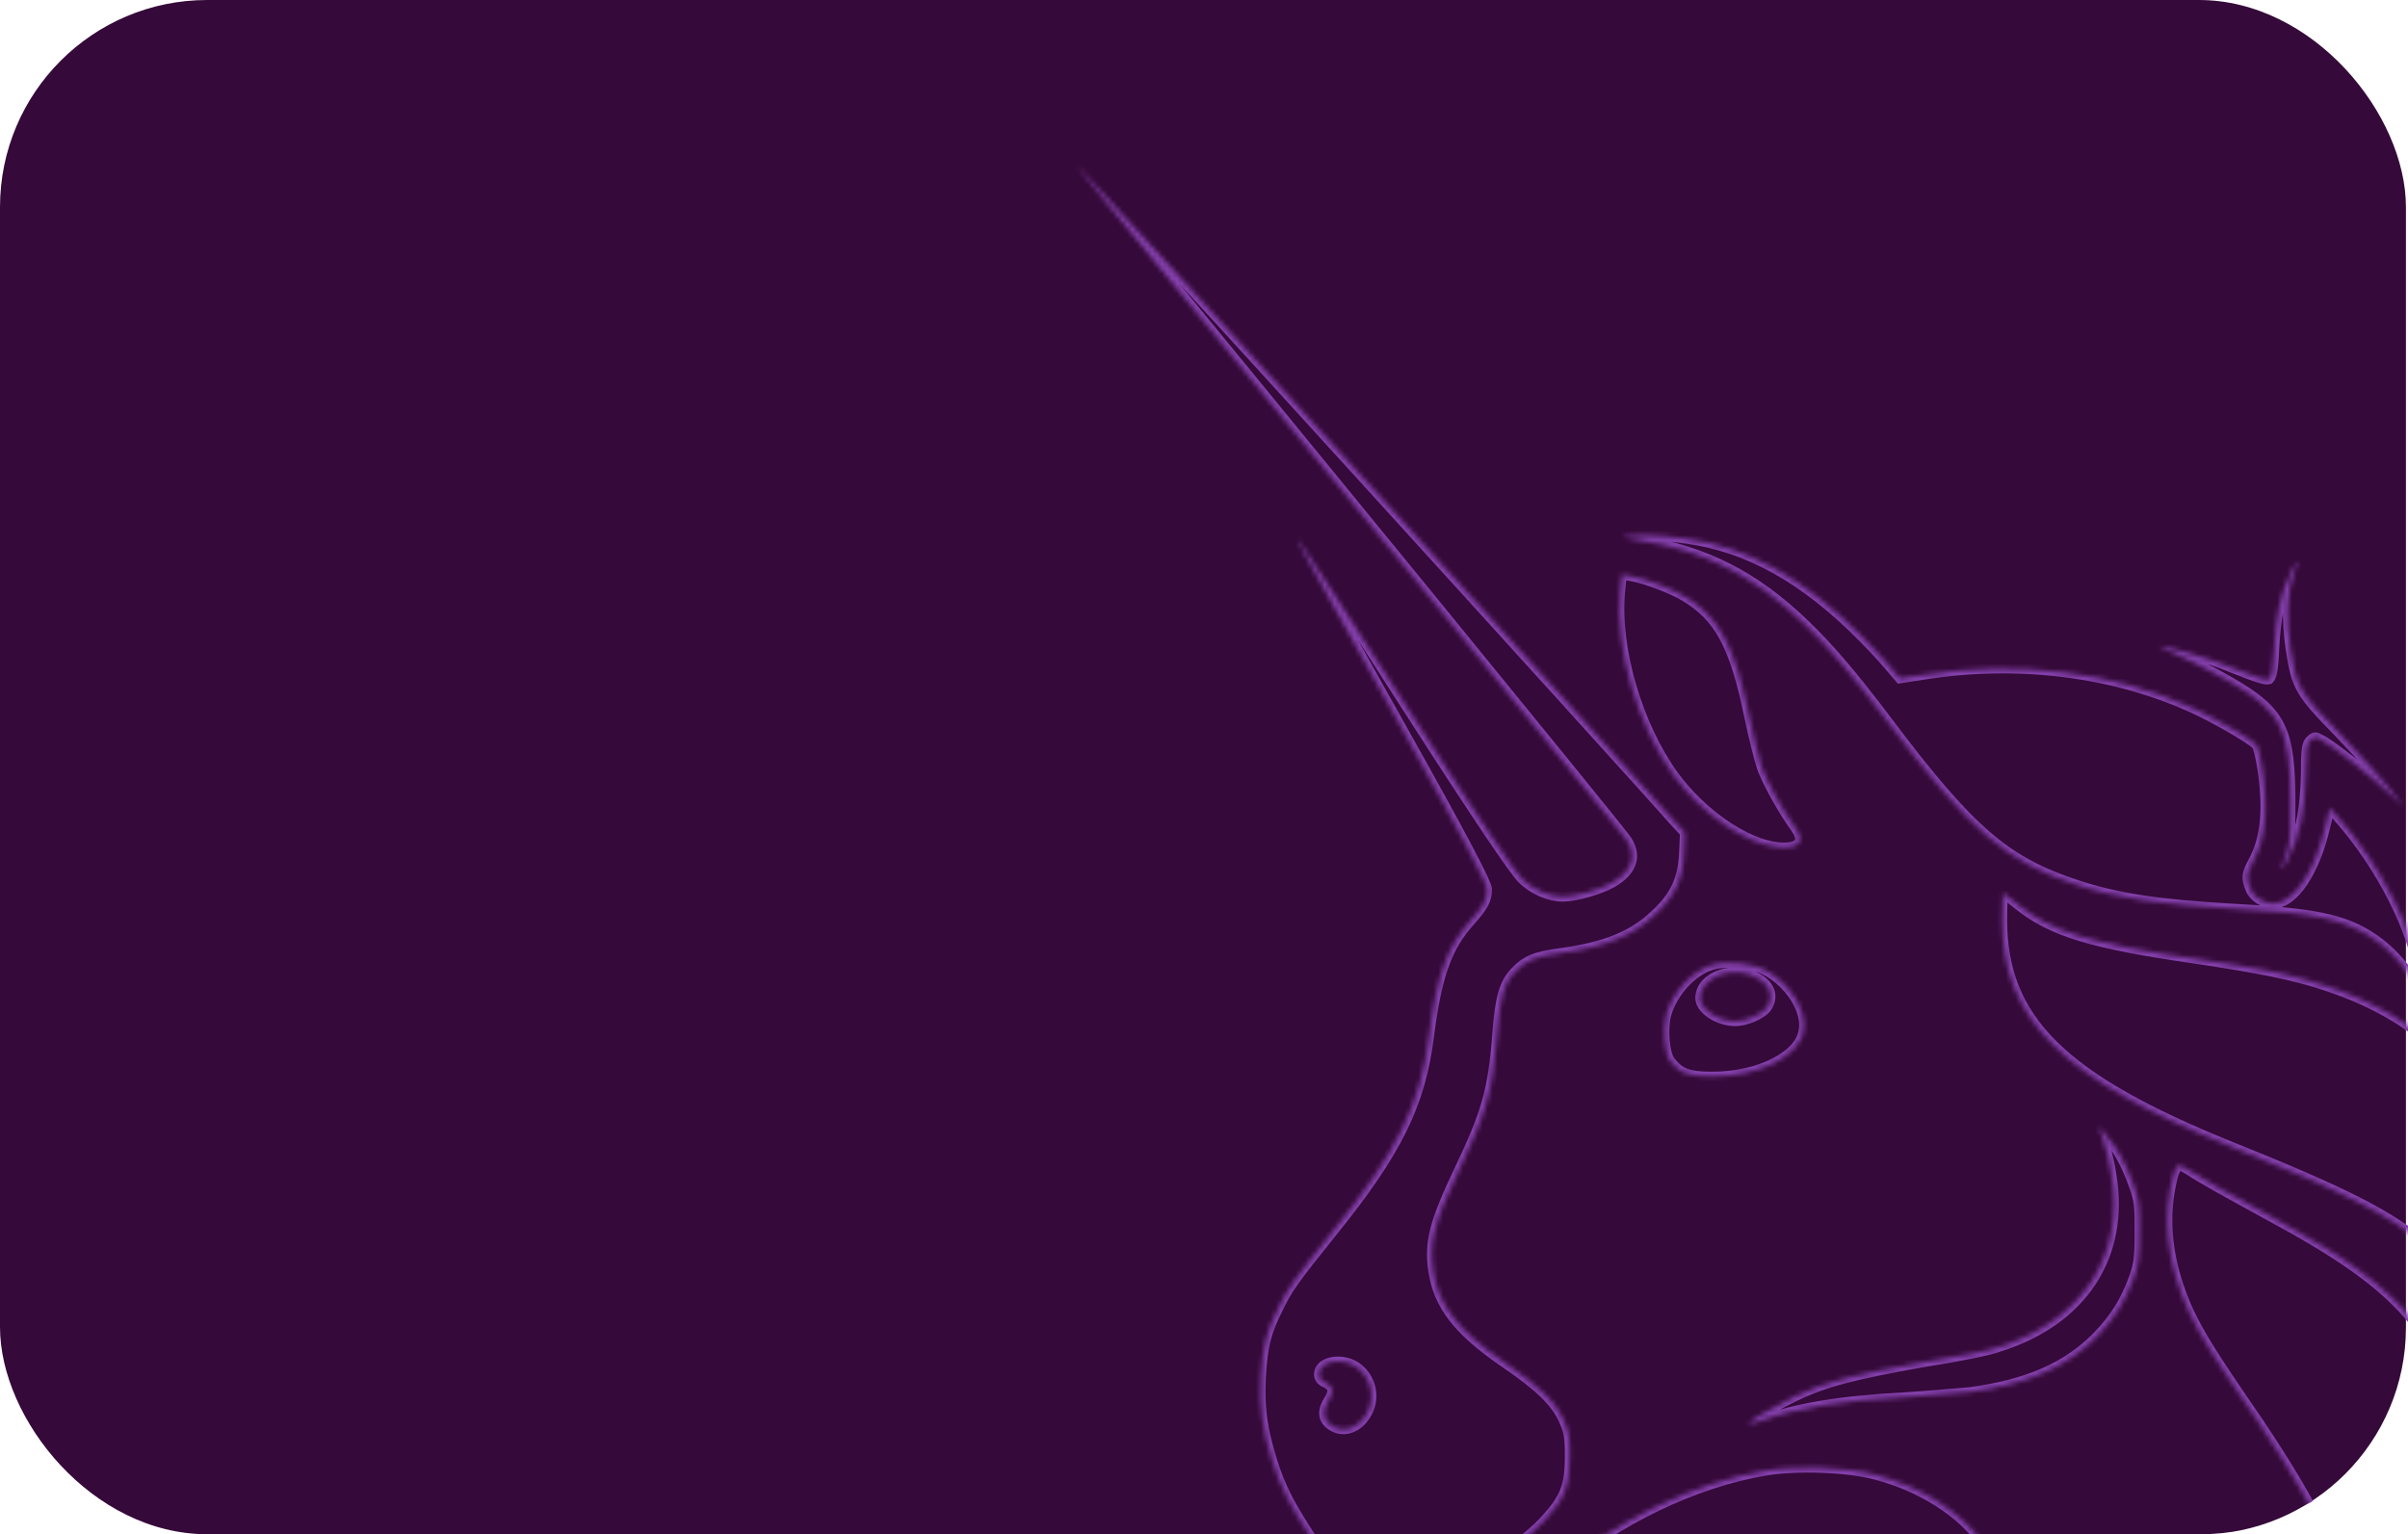 <svg width="488" height="311" viewBox="0 0 488 311" fill="none" xmlns="http://www.w3.org/2000/svg">
<g clip-path="url(#clip0_204_914)">
<rect width="487.584" height="311.075" rx="42" fill="#350939"/>
<mask id="path-3-inside-1_204_914" fill="white">
<path d="M332.126 109.511C328.496 108.993 328.323 108.82 330.051 108.647C333.336 108.128 340.941 108.82 346.3 110.03C358.746 112.968 369.981 120.574 381.908 133.884L385.02 137.514L389.514 136.822C408.701 133.711 428.407 136.131 444.828 143.737C449.322 145.811 456.41 149.96 457.274 150.997C457.62 151.342 458.138 153.59 458.484 155.837C459.694 163.961 459.175 170.011 456.582 174.678C455.2 177.271 455.2 177.962 456.064 180.209C456.755 181.938 458.83 183.148 460.731 183.148C464.88 183.148 469.201 176.579 471.275 167.418L472.14 163.788L473.695 165.517C482.511 175.369 489.425 189.025 490.462 198.705L490.808 201.298L489.252 199.051C486.66 195.075 484.24 192.482 480.955 190.235C475.078 186.259 468.855 185.049 452.434 184.185C437.568 183.321 429.098 182.111 420.801 179.345C406.627 174.678 399.367 168.628 382.6 146.33C375.167 136.477 370.5 131.118 365.833 126.624C355.634 116.771 345.436 111.585 332.126 109.511Z"/>
<path d="M460.904 131.464C461.25 124.895 462.114 120.574 464.015 116.598C464.707 115.042 465.398 113.66 465.571 113.66C465.744 113.66 465.398 114.87 464.88 116.252C463.497 120.055 463.324 125.414 464.188 131.464C465.398 139.242 465.917 140.28 474.214 148.75C478.017 152.725 482.511 157.738 484.24 159.812L487.178 163.615L484.24 160.85C480.61 157.392 472.312 150.824 470.411 149.96C469.201 149.268 469.028 149.268 468.164 150.132C467.472 150.824 467.3 151.861 467.3 156.874C467.127 164.652 466.09 169.492 463.497 174.505C462.114 177.098 461.941 176.579 463.151 173.641C464.015 171.394 464.188 170.357 464.188 162.924C464.188 147.885 462.46 144.255 451.915 138.205C449.322 136.65 444.828 134.402 442.235 133.192C439.47 131.982 437.395 130.945 437.568 130.945C437.914 130.6 448.112 133.538 452.088 135.267C458.138 137.687 459.175 137.86 459.867 137.687C460.385 137.168 460.731 135.785 460.904 131.464Z"/>
<path d="M339.213 157.22C331.953 147.194 327.286 131.637 328.323 120.055L328.668 116.425L330.397 116.771C333.508 117.29 338.867 119.364 341.46 120.92C348.374 125.068 351.486 130.772 354.424 144.947C355.288 149.095 356.498 153.935 357.017 155.491C357.881 158.084 361.166 164.134 363.931 167.937C365.833 170.702 364.623 172.085 360.301 171.739C353.733 171.048 344.917 164.998 339.213 157.22Z"/>
<path d="M452.088 232.412C417.863 218.584 405.763 206.657 405.763 186.432C405.763 183.494 405.935 181.074 405.935 181.074C406.108 181.074 407.318 182.111 408.874 183.321C415.788 188.852 423.567 191.272 445.174 194.384C457.792 196.285 465.052 197.668 471.621 199.915C492.537 206.829 505.501 221.004 508.612 240.191C509.477 245.722 508.958 256.266 507.575 261.798C506.365 266.119 502.908 274.071 502.044 274.244C501.871 274.244 501.525 273.379 501.525 271.996C501.179 264.736 497.549 257.822 491.5 252.464C484.24 246.241 474.905 241.574 452.088 232.412Z"/>
<path d="M427.888 238.116C427.543 235.524 426.678 232.239 426.16 230.857L425.295 228.264L426.851 230.165C429.098 232.758 430.827 235.869 432.382 240.191C433.592 243.475 433.592 244.512 433.592 249.871C433.592 255.056 433.42 256.266 432.382 259.205C430.654 263.872 428.58 267.156 425.123 270.786C418.9 277.182 410.775 280.639 399.194 282.195C397.12 282.368 391.243 282.886 386.057 283.232C373.093 283.924 364.45 285.306 356.671 288.072C355.634 288.418 354.597 288.764 354.424 288.591C354.078 288.245 359.437 285.134 363.758 283.059C369.808 280.121 376.031 278.565 389.687 276.145C396.428 275.108 403.343 273.725 405.071 273.034C422.184 267.675 430.654 254.365 427.888 238.116Z"/>
<path d="M443.618 265.946C439.124 256.094 438.087 246.759 440.507 237.944C440.852 237.079 441.198 236.215 441.544 236.215C441.89 236.215 442.927 236.734 443.964 237.425C446.038 238.808 450.36 241.228 461.422 247.278C475.424 254.884 483.375 260.761 488.907 267.502C493.747 273.379 496.685 280.121 498.068 288.418C498.932 293.085 498.414 304.321 497.204 308.988C493.401 323.681 484.758 335.435 472.14 342.176C470.238 343.213 468.682 343.905 468.51 343.905C468.337 343.905 469.028 342.176 470.065 340.102C474.214 331.286 474.732 322.816 471.621 313.309C469.72 307.432 465.744 300.345 457.792 288.418C448.285 274.589 446.038 270.959 443.618 265.946Z"/>
<path d="M314.84 318.841C327.631 308.123 343.361 300.518 357.881 298.098C364.104 297.061 374.475 297.406 380.18 298.962C389.341 301.382 397.638 306.568 401.96 312.963C406.108 319.186 408.01 324.545 409.911 336.472C410.603 341.139 411.467 345.979 411.64 347.016C413.023 353.239 415.788 358.079 419.245 360.672C424.604 364.648 433.938 364.82 443.1 361.363C444.655 360.845 446.038 360.326 446.038 360.499C446.384 360.845 441.717 363.956 438.605 365.512C434.284 367.759 430.827 368.45 426.16 368.45C417.863 368.45 410.775 364.129 405.071 355.486C403.861 353.758 401.441 348.745 399.367 344.078C393.317 330.076 390.205 325.928 383.118 321.261C376.895 317.285 368.944 316.421 362.894 319.359C354.943 323.162 352.868 333.361 358.4 339.583C360.647 342.176 364.796 344.251 368.253 344.769C374.648 345.633 380.18 340.621 380.18 334.225C380.18 330.076 378.624 327.656 374.475 325.755C368.944 323.335 362.894 326.101 363.067 331.459C363.067 333.706 364.104 335.089 366.351 336.126C367.734 336.818 367.734 336.818 366.697 336.645C361.684 335.608 360.474 329.385 364.45 325.409C369.29 320.569 379.488 322.643 382.945 329.385C384.328 332.151 384.501 337.682 383.291 341.139C380.353 348.745 372.055 352.72 363.586 350.473C357.881 348.918 355.461 347.362 348.547 340.275C336.447 327.829 331.78 325.409 314.494 322.816L311.21 322.298L314.84 318.841Z"/>
<path fill-rule="evenodd" clip-rule="evenodd" d="M223.917 40.714C264.193 89.632 326.248 165.69 329.36 169.838C331.953 173.295 330.916 176.579 326.594 178.999C324.174 180.382 319.161 181.765 316.741 181.765C313.976 181.765 310.691 180.382 308.444 178.135C306.889 176.579 300.147 166.727 284.936 143.045C273.354 124.895 263.501 109.857 263.329 109.684C262.637 109.338 262.637 109.338 283.726 147.021C297.036 170.702 301.357 179.172 301.357 180.209C301.357 182.457 300.666 183.667 297.9 186.778C293.233 191.964 291.159 197.841 289.603 210.114C287.874 223.769 283.207 233.449 269.897 249.871C262.119 259.551 260.909 261.279 259.007 265.255C256.587 270.095 255.896 272.861 255.55 279.084C255.204 285.652 255.896 289.801 257.797 296.023C259.526 301.555 261.427 305.185 266.094 312.272C270.07 318.495 272.49 323.162 272.49 324.891C272.49 326.273 272.836 326.273 279.059 324.891C293.924 321.433 306.197 315.556 312.939 308.296C317.087 303.802 318.124 301.382 318.124 295.159C318.124 291.184 317.951 290.319 316.914 287.899C315.186 284.096 311.901 280.985 304.814 276.145C295.48 269.749 291.504 264.564 290.467 257.649C289.603 251.772 290.64 247.796 295.826 236.906C301.184 225.671 302.567 221.004 303.431 209.595C303.95 202.335 304.814 199.397 306.889 197.149C309.136 194.729 311.037 193.865 316.396 193.174C325.211 191.964 330.916 189.717 335.41 185.395C339.386 181.765 341.114 178.135 341.287 172.777L341.46 168.801L339.213 166.381C331.088 157.047 218.559 33.281 218.04 33.281C217.867 33.281 220.633 36.566 223.917 40.714ZM276.984 286.516C278.886 283.232 277.849 279.084 274.737 277.009C271.799 275.108 267.304 275.972 267.304 278.565C267.304 279.256 267.65 279.948 268.687 280.294C270.243 281.158 270.416 282.022 269.206 283.924C267.996 285.825 267.996 287.554 269.551 288.764C271.971 290.665 275.256 289.628 276.984 286.516Z"/>
<path fill-rule="evenodd" clip-rule="evenodd" d="M346.991 195.594C342.843 196.804 338.867 201.298 337.657 205.792C336.966 208.558 337.311 213.571 338.521 215.127C340.423 217.547 342.151 218.238 346.991 218.238C356.498 218.238 364.623 214.089 365.487 209.077C366.351 204.928 362.721 199.224 357.708 196.631C355.116 195.248 349.757 194.729 346.991 195.594ZM358.054 204.237C359.437 202.162 358.918 199.915 356.326 198.359C351.658 195.421 344.571 197.841 344.571 202.335C344.571 204.582 348.201 207.002 351.658 207.002C353.906 207.002 357.017 205.619 358.054 204.237Z"/>
</mask>
<path d="M332.126 109.511C328.496 108.993 328.323 108.82 330.051 108.647C333.336 108.128 340.941 108.82 346.3 110.03C358.746 112.968 369.981 120.574 381.908 133.884L385.02 137.514L389.514 136.822C408.701 133.711 428.407 136.131 444.828 143.737C449.322 145.811 456.41 149.96 457.274 150.997C457.62 151.342 458.138 153.59 458.484 155.837C459.694 163.961 459.175 170.011 456.582 174.678C455.2 177.271 455.2 177.962 456.064 180.209C456.755 181.938 458.83 183.148 460.731 183.148C464.88 183.148 469.201 176.579 471.275 167.418L472.14 163.788L473.695 165.517C482.511 175.369 489.425 189.025 490.462 198.705L490.808 201.298L489.252 199.051C486.66 195.075 484.24 192.482 480.955 190.235C475.078 186.259 468.855 185.049 452.434 184.185C437.568 183.321 429.098 182.111 420.801 179.345C406.627 174.678 399.367 168.628 382.6 146.33C375.167 136.477 370.5 131.118 365.833 126.624C355.634 116.771 345.436 111.585 332.126 109.511Z" stroke="#8440AC" stroke-width="2" mask="url(#path-3-inside-1_204_914)"/>
<path d="M460.904 131.464C461.25 124.895 462.114 120.574 464.015 116.598C464.707 115.042 465.398 113.66 465.571 113.66C465.744 113.66 465.398 114.87 464.88 116.252C463.497 120.055 463.324 125.414 464.188 131.464C465.398 139.242 465.917 140.28 474.214 148.75C478.017 152.725 482.511 157.738 484.24 159.812L487.178 163.615L484.24 160.85C480.61 157.392 472.312 150.824 470.411 149.96C469.201 149.268 469.028 149.268 468.164 150.132C467.472 150.824 467.3 151.861 467.3 156.874C467.127 164.652 466.09 169.492 463.497 174.505C462.114 177.098 461.941 176.579 463.151 173.641C464.015 171.394 464.188 170.357 464.188 162.924C464.188 147.885 462.46 144.255 451.915 138.205C449.322 136.65 444.828 134.402 442.235 133.192C439.47 131.982 437.395 130.945 437.568 130.945C437.914 130.6 448.112 133.538 452.088 135.267C458.138 137.687 459.175 137.86 459.867 137.687C460.385 137.168 460.731 135.785 460.904 131.464Z" stroke="#8440AC" stroke-width="2" mask="url(#path-3-inside-1_204_914)"/>
<path d="M339.213 157.22C331.953 147.194 327.286 131.637 328.323 120.055L328.668 116.425L330.397 116.771C333.508 117.29 338.867 119.364 341.46 120.92C348.374 125.068 351.486 130.772 354.424 144.947C355.288 149.095 356.498 153.935 357.017 155.491C357.881 158.084 361.166 164.134 363.931 167.937C365.833 170.702 364.623 172.085 360.301 171.739C353.733 171.048 344.917 164.998 339.213 157.22Z" stroke="#8440AC" stroke-width="2" mask="url(#path-3-inside-1_204_914)"/>
<path d="M452.088 232.412C417.863 218.584 405.763 206.657 405.763 186.432C405.763 183.494 405.935 181.074 405.935 181.074C406.108 181.074 407.318 182.111 408.874 183.321C415.788 188.852 423.567 191.272 445.174 194.384C457.792 196.285 465.052 197.668 471.621 199.915C492.537 206.829 505.501 221.004 508.612 240.191C509.477 245.722 508.958 256.266 507.575 261.798C506.365 266.119 502.908 274.071 502.044 274.244C501.871 274.244 501.525 273.379 501.525 271.996C501.179 264.736 497.549 257.822 491.5 252.464C484.24 246.241 474.905 241.574 452.088 232.412Z" stroke="#8440AC" stroke-width="2" mask="url(#path-3-inside-1_204_914)"/>
<path d="M427.888 238.116C427.543 235.524 426.678 232.239 426.16 230.857L425.295 228.264L426.851 230.165C429.098 232.758 430.827 235.869 432.382 240.191C433.592 243.475 433.592 244.512 433.592 249.871C433.592 255.056 433.42 256.266 432.382 259.205C430.654 263.872 428.58 267.156 425.123 270.786C418.9 277.182 410.775 280.639 399.194 282.195C397.12 282.368 391.243 282.886 386.057 283.232C373.093 283.924 364.45 285.306 356.671 288.072C355.634 288.418 354.597 288.764 354.424 288.591C354.078 288.245 359.437 285.134 363.758 283.059C369.808 280.121 376.031 278.565 389.687 276.145C396.428 275.108 403.343 273.725 405.071 273.034C422.184 267.675 430.654 254.365 427.888 238.116Z" stroke="#8440AC" stroke-width="2" mask="url(#path-3-inside-1_204_914)"/>
<path d="M443.618 265.946C439.124 256.094 438.087 246.759 440.507 237.944C440.852 237.079 441.198 236.215 441.544 236.215C441.89 236.215 442.927 236.734 443.964 237.425C446.038 238.808 450.36 241.228 461.422 247.278C475.424 254.884 483.375 260.761 488.907 267.502C493.747 273.379 496.685 280.121 498.068 288.418C498.932 293.085 498.414 304.321 497.204 308.988C493.401 323.681 484.758 335.435 472.14 342.176C470.238 343.213 468.682 343.905 468.51 343.905C468.337 343.905 469.028 342.176 470.065 340.102C474.214 331.286 474.732 322.816 471.621 313.309C469.72 307.432 465.744 300.345 457.792 288.418C448.285 274.589 446.038 270.959 443.618 265.946Z" stroke="#8440AC" stroke-width="2" mask="url(#path-3-inside-1_204_914)"/>
<path d="M314.84 318.841C327.631 308.123 343.361 300.518 357.881 298.098C364.104 297.061 374.475 297.406 380.18 298.962C389.341 301.382 397.638 306.568 401.96 312.963C406.108 319.186 408.01 324.545 409.911 336.472C410.603 341.139 411.467 345.979 411.64 347.016C413.023 353.239 415.788 358.079 419.245 360.672C424.604 364.648 433.938 364.82 443.1 361.363C444.655 360.845 446.038 360.326 446.038 360.499C446.384 360.845 441.717 363.956 438.605 365.512C434.284 367.759 430.827 368.45 426.16 368.45C417.863 368.45 410.775 364.129 405.071 355.486C403.861 353.758 401.441 348.745 399.367 344.078C393.317 330.076 390.205 325.928 383.118 321.261C376.895 317.285 368.944 316.421 362.894 319.359C354.943 323.162 352.868 333.361 358.4 339.583C360.647 342.176 364.796 344.251 368.253 344.769C374.648 345.633 380.18 340.621 380.18 334.225C380.18 330.076 378.624 327.656 374.475 325.755C368.944 323.335 362.894 326.101 363.067 331.459C363.067 333.706 364.104 335.089 366.351 336.126C367.734 336.818 367.734 336.818 366.697 336.645C361.684 335.608 360.474 329.385 364.45 325.409C369.29 320.569 379.488 322.643 382.945 329.385C384.328 332.151 384.501 337.682 383.291 341.139C380.353 348.745 372.055 352.72 363.586 350.473C357.881 348.918 355.461 347.362 348.547 340.275C336.447 327.829 331.78 325.409 314.494 322.816L311.21 322.298L314.84 318.841Z" stroke="#8440AC" stroke-width="2" mask="url(#path-3-inside-1_204_914)"/>
<path fill-rule="evenodd" clip-rule="evenodd" d="M223.917 40.714C264.193 89.632 326.248 165.69 329.36 169.838C331.953 173.295 330.916 176.579 326.594 178.999C324.174 180.382 319.161 181.765 316.741 181.765C313.976 181.765 310.691 180.382 308.444 178.135C306.889 176.579 300.147 166.727 284.936 143.045C273.354 124.895 263.501 109.857 263.329 109.684C262.637 109.338 262.637 109.338 283.726 147.021C297.036 170.702 301.357 179.172 301.357 180.209C301.357 182.457 300.666 183.667 297.9 186.778C293.233 191.964 291.159 197.841 289.603 210.114C287.874 223.769 283.207 233.449 269.897 249.871C262.119 259.551 260.909 261.279 259.007 265.255C256.587 270.095 255.896 272.861 255.55 279.084C255.204 285.652 255.896 289.801 257.797 296.023C259.526 301.555 261.427 305.185 266.094 312.272C270.07 318.495 272.49 323.162 272.49 324.891C272.49 326.273 272.836 326.273 279.059 324.891C293.924 321.433 306.197 315.556 312.939 308.296C317.087 303.802 318.124 301.382 318.124 295.159C318.124 291.184 317.951 290.319 316.914 287.899C315.186 284.096 311.901 280.985 304.814 276.145C295.48 269.749 291.504 264.564 290.467 257.649C289.603 251.772 290.64 247.796 295.826 236.906C301.184 225.671 302.567 221.004 303.431 209.595C303.95 202.335 304.814 199.397 306.889 197.149C309.136 194.729 311.037 193.865 316.396 193.174C325.211 191.964 330.916 189.717 335.41 185.395C339.386 181.765 341.114 178.135 341.287 172.777L341.46 168.801L339.213 166.381C331.088 157.047 218.559 33.281 218.04 33.281C217.867 33.281 220.633 36.566 223.917 40.714ZM276.984 286.516C278.886 283.232 277.849 279.084 274.737 277.009C271.799 275.108 267.304 275.972 267.304 278.565C267.304 279.256 267.65 279.948 268.687 280.294C270.243 281.158 270.416 282.022 269.206 283.924C267.996 285.825 267.996 287.554 269.551 288.764C271.971 290.665 275.256 289.628 276.984 286.516Z" stroke="#8440AC" stroke-width="2" mask="url(#path-3-inside-1_204_914)"/>
<path fill-rule="evenodd" clip-rule="evenodd" d="M346.991 195.594C342.843 196.804 338.867 201.298 337.657 205.792C336.966 208.558 337.311 213.571 338.521 215.127C340.423 217.547 342.151 218.238 346.991 218.238C356.498 218.238 364.623 214.089 365.487 209.077C366.351 204.928 362.721 199.224 357.708 196.631C355.116 195.248 349.757 194.729 346.991 195.594ZM358.054 204.237C359.437 202.162 358.918 199.915 356.326 198.359C351.658 195.421 344.571 197.841 344.571 202.335C344.571 204.582 348.201 207.002 351.658 207.002C353.906 207.002 357.017 205.619 358.054 204.237Z" stroke="#8440AC" stroke-width="2" mask="url(#path-3-inside-1_204_914)"/>
</g>
<defs>
<clipPath id="clip0_204_914">
<rect width="488" height="311" rx="42" fill="white"/>
</clipPath>
</defs>
</svg>
